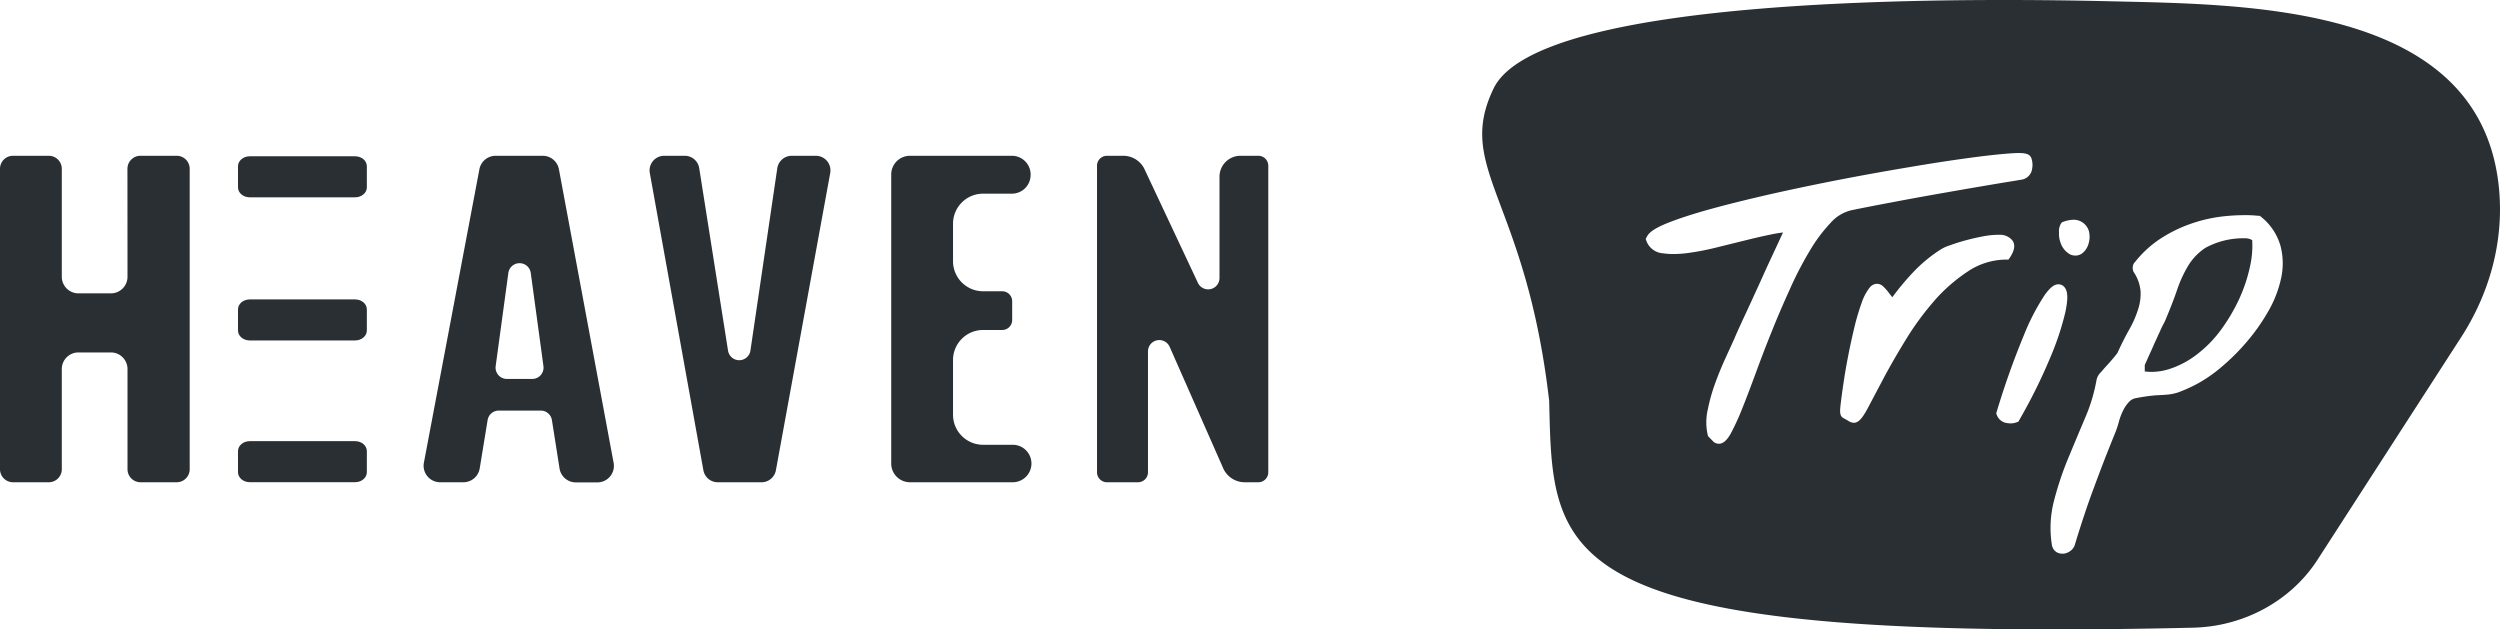 <svg xmlns="http://www.w3.org/2000/svg" viewBox="0 0 1449.7 365"><defs><style>.grey{fill:#292f33;}</style></defs><g id="Calque_2" data-name="Calque 2"><g id="Calque_1-2" data-name="Calque 1"><path class="grey" d="M1044.24,131.51l0,0h0Z"/><path class="grey" d="M1427.2,195.51c16.39-25.4,24.44-54.81,22.1-84.16C1440.6,2.52,1305.19,2.66,1223.74.74,1132.6-1.41,892.07-2.44,866.11,51.3,843.57,98,884.8,114.84,898.34,232.52c2.13,91.64-.36,140.27,373.42,131.46,29.48-.69,56.75-15.58,72.11-39.38ZM1195,129.84l.62-.91,1-.37a17.92,17.92,0,0,1,5.84-1.13h0a9,9,0,0,1,4,.89,9.18,9.18,0,0,1,4.87,5.78,13.62,13.62,0,0,1-.11,6.8,10.81,10.81,0,0,1-3.53,5.79,6.52,6.52,0,0,1-4.23,1.52,8,8,0,0,1-3-.65,12.25,12.25,0,0,1-5.82-7.57,13.2,13.2,0,0,1-.65-5A8.93,8.93,0,0,1,1195,129.84Zm-156.85,37.37c-3.55,7.71-7.15,16-10.65,24.76-3.26,8-6.32,16.07-9.33,24.25s-5.6,15-7.92,20.77a143.51,143.51,0,0,1-6.51,14.22c-2.23,4.07-4.57,6.12-7,6.12a4.7,4.7,0,0,1-2.23-.59l-.52-.23-1.74-1.75-.08-.1c-.26-.27-.5-.49-.67-.68a3.62,3.62,0,0,1-.37-.4l-.7-.66-.21-.95a33.15,33.15,0,0,1,.09-14.5,106.54,106.54,0,0,1,4.3-15.27c1.89-5.17,3.91-10.08,6-14.61l1.06-2.35,1.28-2.78c1.1-2.35,2-4.43,2.84-6.23.87-2.14,2.08-4.81,3.5-7.91q1-2.2,2.15-4.68l.6-1.26c.85-1.84,1.74-3.78,2.7-5.82l2.08-4.56,1-2.18c1.05-2.3,2.13-4.62,3.21-7,2.08-4.67,4.21-9.32,6.3-13.79l5.41-11.64c.26-.59.53-1.14.79-1.69l.1-.22.32-.66c-1.3.13-2.93.36-4.78.71-4.35.82-9.56,2-15.47,3.44L996,143.35a155.05,155.05,0,0,1-17.2,3.37,68.34,68.34,0,0,1-8.47.59,38.9,38.9,0,0,1-5.8-.4,11.11,11.11,0,0,1-9.72-6.93l-.5-1.45.74-1.37c1-1.91,3.43-4.59,13.32-8.39,6.74-2.6,15.4-5.34,25.75-8.15,10.18-2.75,21.86-5.61,34.66-8.5,13.12-2.92,26.23-5.64,39-8.11s25.7-4.79,38.87-7c12.84-2.19,24.25-3.94,33.91-5.25,9.4-1.3,17.81-2.25,24.25-2.74,2.56-.19,4.37-.28,5.86-.28,4.42,0,6.4.8,7.27,2.93a12,12,0,0,1,.43,6.31,7.28,7.28,0,0,1-5.48,6.07l-.36.08-6,1c-5.38.88-11.49,1.88-17.93,3-7.77,1.3-16,2.76-26,4.51-10.67,1.9-18.63,3.36-25.78,4.74-9.07,1.69-16.74,3.19-23.43,4.58a23.12,23.12,0,0,0-11.72,7.12,90.92,90.92,0,0,0-12.14,16.19A208.7,208.7,0,0,0,1038.11,167.21Zm83.64,7.08a164.47,164.47,0,0,0-16.42,22.31c-4.87,7.91-9.26,15.51-13,22.52l-9.2,17.4c-3.39,6.39-5.58,8.65-8.26,8.65a6.75,6.75,0,0,1-3.49-1.38l-.27-.14-.64-.34c-.65-.37-1.11-.64-1.45-.82-2.46-1.21-2.15-4.1-1.7-8.17v0c.49-4,1-7.93,1.62-11.94.73-5.07,1.65-10.41,2.72-15.87,1-5.22,2.21-10.77,3.6-16.59a131.74,131.74,0,0,1,4.19-14.18,29.54,29.54,0,0,1,5-9.36,5.6,5.6,0,0,1,4-1.81h0a5.23,5.23,0,0,1,3.6,1.59,27.54,27.54,0,0,1,3.34,3.82c.65.88,1.37,1.73,1.91,2.36a153.27,153.27,0,0,1,12-14.4,83.82,83.82,0,0,1,16.16-13.35,22.6,22.6,0,0,1,5.34-2.37c2.49-.89,5.35-1.87,8.81-2.8s6.89-1.73,10.26-2.36a48.62,48.62,0,0,1,8.42-.9h1a9.16,9.16,0,0,1,7.53,3.17c1.86,2.39,1.46,5.69-1.19,9.75l-1,1.45H1163a40.27,40.27,0,0,0-21.73,6.77A96.87,96.87,0,0,0,1121.75,174.29ZM1171,243.47l-.58,1.05-1.13.4a9.05,9.05,0,0,1-3.38.59,13.93,13.93,0,0,1-2.33-.22,7.17,7.17,0,0,1-5.6-4.52l-.44-1.09.36-1.08a464.12,464.12,0,0,1,15.72-44.25A129.43,129.43,0,0,1,1185.73,171c3.17-4.36,5.48-6.14,7.92-6.14a4.53,4.53,0,0,1,3.75,2c1.76,2.39,1.84,6.68.22,14.34a161.39,161.39,0,0,1-8.55,25.76A315.54,315.54,0,0,1,1171,243.47Zm116.42-30a81.57,81.57,0,0,1-15,10,92.6,92.6,0,0,1-9.31,4.06,29.43,29.43,0,0,1-6.37,1.31c-2.1.16-4.33.3-6.65.39a107,107,0,0,0-11.43,1.63,7,7,0,0,0-4.14,2.26,19.68,19.68,0,0,0-3.43,5.05,35.68,35.68,0,0,0-2.33,6.15,57.84,57.84,0,0,1-1.89,5.9c-2.44,6-4.72,11.73-6.8,17.05-2.68,7-4.36,11.48-5.82,15.43-2.22,6-4,11-5.54,15.72-1.66,4.93-3.55,10.89-5.63,17.72l-.08.25a7.23,7.23,0,0,1-2.66,3.25,7.87,7.87,0,0,1-3.75,1.42h-.68a6.7,6.7,0,0,1-3.25-.81,6.1,6.1,0,0,1-2.87-4.69,62.39,62.39,0,0,1,1.24-25,185.81,185.81,0,0,1,8.12-24.45l.3-.74.52-1.21c3.17-7.63,6.17-14.84,9.15-21.84a98.35,98.35,0,0,0,6.67-22.27,8.84,8.84,0,0,1,2.53-4.25c1.29-1.53,2.75-3.18,4.06-4.59s2.54-2.88,3.62-4.17l.25-.31c1.1-1.36,1.51-1.89,1.62-2.07,2.22-4.9,4.52-9.47,6.84-13.57a61,61,0,0,0,5.06-11.46,29.38,29.38,0,0,0,1.52-10.52,23.29,23.29,0,0,0-3.55-10.66,4.73,4.73,0,0,1-1-3.17,4.34,4.34,0,0,1,1.34-3.38,62.7,62.7,0,0,1,14.56-13.4,81.73,81.73,0,0,1,17.72-8.72,85.86,85.86,0,0,1,19.37-4.37,116.28,116.28,0,0,1,12.24-.65,63.08,63.08,0,0,1,7.41.37h1.06l.81.69a33.2,33.2,0,0,1,11.2,16.88,40.32,40.32,0,0,1,.22,19.1,66.55,66.55,0,0,1-7.68,19.29,112.81,112.81,0,0,1-12.62,17.69A124.38,124.38,0,0,1,1287.41,213.46Z"/><path class="grey" d="M1306,139.26a7.79,7.79,0,0,0-4-1.09h-1.46a45.67,45.67,0,0,0-21.68,5.56,32.77,32.77,0,0,0-9.62,9.79,69.79,69.79,0,0,0-6.69,14.3c-1.95,5.69-4.38,11.93-7.2,18.55l-.14.33a52.51,52.51,0,0,0-2.45,4.87c-.28.64-.58,1.28-.88,1.94-.21.44-.42.89-.61,1.33-.77,1.71-1.42,3.13-2.06,4.48l-1,2.32-.22.49c-.79,1.77-1.55,3.39-2.27,5q-.33.69-.57,1.29l-.27.62c-.55,1.21-.92,2-1.19,2.68v3.68a36.72,36.72,0,0,0,4.06.25h0a34,34,0,0,0,10.44-1.74,52.15,52.15,0,0,0,16-8.58A69.73,69.73,0,0,0,1288,191.12a104.51,104.51,0,0,0,10.46-17.76,89.85,89.85,0,0,0,6.24-18.67A54.12,54.12,0,0,0,1306,139.26Z"/><path class="grey" d="M73.94,160.48a9.63,9.63,0,0,1-9.63,9.63H45.46a9.63,9.63,0,0,1-9.62-9.63V97.88a7.55,7.55,0,0,0-7.55-7.55H7.55A7.55,7.55,0,0,0,0,97.88V272.1a7.55,7.55,0,0,0,7.55,7.55H28.29a7.55,7.55,0,0,0,7.55-7.55V214a9.63,9.63,0,0,1,9.62-9.63H64.31A9.63,9.63,0,0,1,73.94,214V272.1a7.55,7.55,0,0,0,7.55,7.55h21A7.55,7.55,0,0,0,110,272.1V97.88a7.55,7.55,0,0,0-7.55-7.55h-21a7.55,7.55,0,0,0-7.55,7.55Z"/><path class="grey" d="M278,98.13,245.81,268.29a9.58,9.58,0,0,0,9.41,11.36h13.49a9.59,9.59,0,0,0,9.46-8l4.59-28.05a6.55,6.55,0,0,1,6.48-5.51h24.32a6.54,6.54,0,0,1,6.49,5.55l4.41,28a9.58,9.58,0,0,0,9.46,8.09h12.49a9.58,9.58,0,0,0,9.42-11.34L324.11,98.16a9.57,9.57,0,0,0-9.42-7.83H287.37A9.59,9.59,0,0,0,278,98.13ZM311.67,219a6.8,6.8,0,0,1-3.22.74H294.12a6.8,6.8,0,0,1-3.22-.74,6.57,6.57,0,0,1-3.47-6.71l7.35-54a6.56,6.56,0,0,1,13,0l7.35,54A6.57,6.57,0,0,1,311.67,219Z"/><path class="grey" d="M435.17,203.23a6.57,6.57,0,0,1-13,.07L405.46,97.5a8.5,8.5,0,0,0-8.39-7.17H385.16a8.49,8.49,0,0,0-8.35,10l31.06,172.33a8.5,8.5,0,0,0,8.35,7h25.37a8.49,8.49,0,0,0,8.35-7l31.49-172.33a8.49,8.49,0,0,0-8.35-10H459.13a8.5,8.5,0,0,0-8.4,7.25Z"/><path class="grey" d="M552.64,240.49V208.78a17.43,17.43,0,0,1,17.43-17.43h11.09a5.77,5.77,0,0,0,5.78-5.77V174.67a5.77,5.77,0,0,0-5.78-5.77H570.07a17.43,17.43,0,0,1-17.43-17.44V129.73a17.43,17.43,0,0,1,17.43-17.43h16.7a10.87,10.87,0,0,0,10.87-10.86v-.24a10.87,10.87,0,0,0-10.87-10.87h-59.1A10.87,10.87,0,0,0,516.8,101.2V268.78a10.87,10.87,0,0,0,10.87,10.87h59.59a10.87,10.87,0,0,0,10.86-10.87h0a10.86,10.86,0,0,0-10.86-10.86H570.07A17.43,17.43,0,0,1,552.64,240.49Z"/><path class="grey" d="M719.32,90.33a12.16,12.16,0,0,0-12.16,12.16v58.75a6.57,6.57,0,0,1-12.61,2.57L663.93,98.65a13.67,13.67,0,0,0-12.58-8.32h-9.44a5.77,5.77,0,0,0-5.77,5.78V273.87a5.77,5.77,0,0,0,5.77,5.78h18a5.78,5.78,0,0,0,5.78-5.78V203.75a6.57,6.57,0,0,1,12.67-2.42L709.08,271a13.66,13.66,0,0,0,12.71,8.65h7.89a5.77,5.77,0,0,0,5.77-5.78V96.11a5.77,5.77,0,0,0-5.77-5.78Z"/><path class="grey" d="M144.81,279.61h61.12c3.75,0,6.8-2.59,6.8-5.78V261.6c0-3.19-3-5.78-6.8-5.78H144.81c-3.76,0-6.8,2.59-6.8,5.78v12.23C138,277,141.05,279.61,144.81,279.61Z"/><path class="grey" d="M144.81,197.42h61.12c3.75,0,6.8-2.59,6.8-5.78V179.4c0-3.19-3-5.77-6.8-5.77H144.81c-3.76,0-6.8,2.58-6.8,5.77v12.24C138,194.83,141.05,197.42,144.81,197.42Z"/><path class="grey" d="M144.81,114.42h61.12c3.75,0,6.8-2.58,6.8-5.77V96.41c0-3.19-3-5.78-6.8-5.78H144.81c-3.76,0-6.8,2.59-6.8,5.78v12.24C138,111.84,141.05,114.42,144.81,114.42Z"/></g></g></svg>
